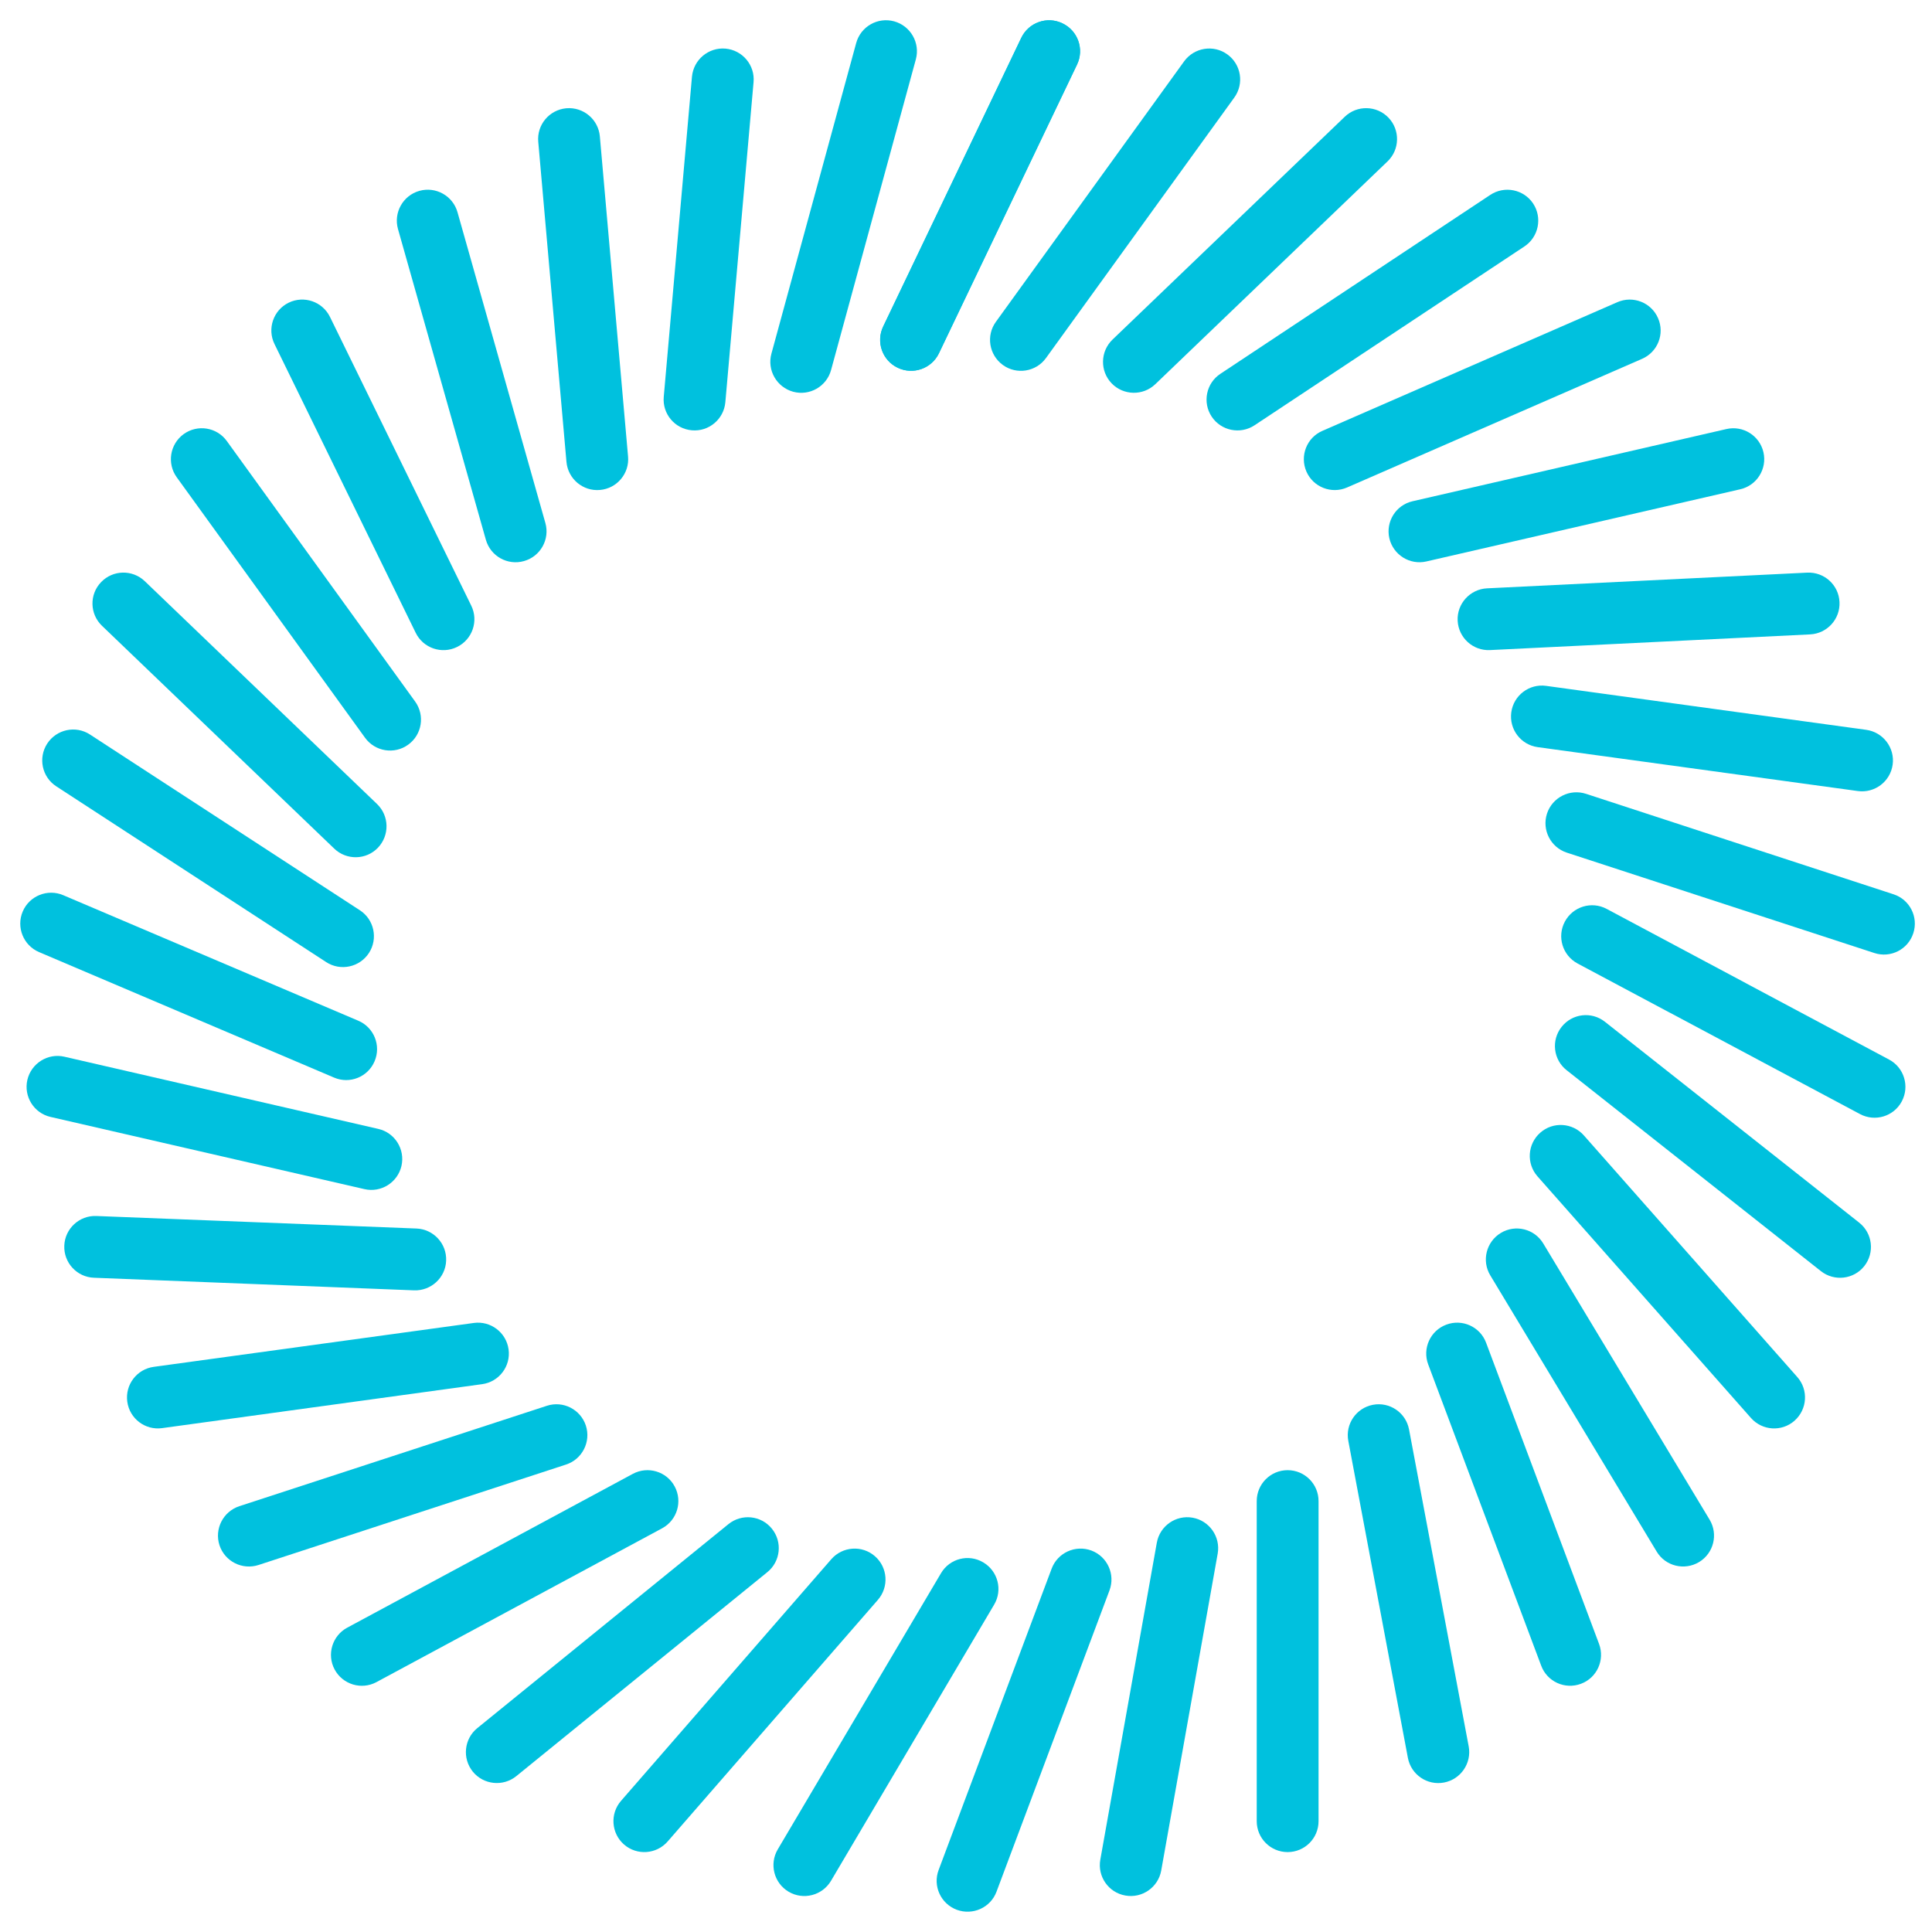 <?xml version="1.0" encoding="UTF-8" standalone="no"?><!DOCTYPE svg PUBLIC "-//W3C//DTD SVG 1.1//EN" "http://www.w3.org/Graphics/SVG/1.1/DTD/svg11.dtd"><svg width="100%" height="100%" viewBox="0 0 25 25" version="1.1" xmlns="http://www.w3.org/2000/svg" xmlns:xlink="http://www.w3.org/1999/xlink" xml:space="preserve" xmlns:serif="http://www.serif.com/" style="fill-rule:evenodd;clip-rule:evenodd;stroke-linejoin:round;stroke-miterlimit:2;"><g><path d="M13.215,0.49l-1.787,3.736c-0.095,0.199 -0.011,0.438 0.189,0.533c0.199,0.095 0.438,0.011 0.533,-0.188l1.787,-3.736c0.095,-0.199 0.011,-0.438 -0.189,-0.533c-0.199,-0.096 -0.438,-0.011 -0.533,0.188Z" style="fill:#00c1de;"/><path d="M15.323,0.793l-2.436,3.371c-0.13,0.179 -0.089,0.429 0.09,0.559c0.178,0.129 0.429,0.089 0.558,-0.09l2.437,-3.371c0.129,-0.179 0.089,-0.429 -0.09,-0.558c-0.179,-0.13 -0.429,-0.089 -0.559,0.089Z" style="fill:#00c1de;"/><path d="M17.401,1.511l-3.005,2.883c-0.159,0.153 -0.165,0.406 -0.012,0.566c0.153,0.159 0.407,0.164 0.566,0.011l3.005,-2.883c0.159,-0.153 0.164,-0.406 0.012,-0.565c-0.153,-0.16 -0.407,-0.165 -0.566,-0.012Z" style="fill:#00c1de;"/><path d="M19.284,2.522l-3.492,2.315c-0.184,0.121 -0.235,0.37 -0.113,0.554c0.122,0.184 0.371,0.234 0.555,0.112l3.492,-2.314c0.184,-0.122 0.234,-0.371 0.113,-0.555c-0.122,-0.184 -0.371,-0.234 -0.555,-0.112Z" style="fill:#00c1de;"/><path d="M20.929,3.91l-3.817,1.665c-0.203,0.088 -0.295,0.324 -0.207,0.527c0.088,0.202 0.324,0.294 0.526,0.206l3.818,-1.665c0.202,-0.088 0.295,-0.324 0.206,-0.526c-0.088,-0.203 -0.324,-0.295 -0.526,-0.207Z" style="fill:#00c1de;"/><path d="M22.339,5.552l-4.06,0.934c-0.216,0.049 -0.35,0.264 -0.301,0.479c0.05,0.215 0.265,0.35 0.48,0.3l4.061,-0.934c0.215,-0.049 0.349,-0.264 0.3,-0.479c-0.05,-0.215 -0.264,-0.35 -0.48,-0.3Z" style="fill:#00c1de;"/><path d="M23.384,7.41l-4.142,0.203c-0.22,0.011 -0.391,0.199 -0.38,0.419c0.011,0.221 0.199,0.391 0.419,0.38l4.142,-0.203c0.221,-0.011 0.391,-0.199 0.38,-0.419c-0.01,-0.221 -0.198,-0.391 -0.419,-0.38Z" style="fill:#00c1de;"/><path d="M24.149,9.444l-4.143,-0.569c-0.218,-0.03 -0.42,0.123 -0.45,0.342c-0.03,0.219 0.123,0.421 0.342,0.451l4.142,0.568c0.219,0.03 0.421,-0.123 0.451,-0.342c0.03,-0.218 -0.124,-0.42 -0.342,-0.45Z" style="fill:#00c1de;"/><path d="M24.502,11.572l-3.979,-1.3c-0.21,-0.068 -0.436,0.046 -0.505,0.256c-0.068,0.21 0.046,0.436 0.256,0.505l3.98,1.299c0.21,0.069 0.436,-0.046 0.504,-0.256c0.069,-0.21 -0.046,-0.436 -0.256,-0.504Z" style="fill:#00c1de;"/><path d="M24.445,13.711l-3.655,-1.95c-0.195,-0.104 -0.437,-0.03 -0.541,0.165c-0.104,0.195 -0.03,0.437 0.164,0.541l3.655,1.949c0.195,0.104 0.437,0.031 0.541,-0.164c0.104,-0.195 0.03,-0.438 -0.164,-0.541Z" style="fill:#00c1de;"/><path d="M24.058,15.821l-3.29,-2.599c-0.173,-0.137 -0.424,-0.108 -0.561,0.066c-0.137,0.173 -0.108,0.425 0.066,0.561l3.289,2.599c0.173,0.137 0.425,0.108 0.562,-0.065c0.137,-0.174 0.107,-0.425 -0.066,-0.562Z" style="fill:#00c1de;"/><path d="M23.257,17.819l-2.762,-3.127c-0.146,-0.165 -0.399,-0.181 -0.564,-0.035c-0.166,0.146 -0.182,0.399 -0.036,0.565l2.762,3.126c0.146,0.166 0.399,0.182 0.564,0.036c0.166,-0.147 0.182,-0.4 0.036,-0.565Z" style="fill:#00c1de;"/><path d="M22.122,19.664l-2.152,-3.573c-0.114,-0.19 -0.36,-0.251 -0.549,-0.137c-0.189,0.114 -0.251,0.36 -0.137,0.549l2.153,3.574c0.113,0.189 0.359,0.25 0.549,0.136c0.189,-0.114 0.25,-0.36 0.136,-0.549Z" style="fill:#00c1de;"/><path d="M20.692,21.273l-1.462,-3.898c-0.077,-0.207 -0.308,-0.312 -0.515,-0.234c-0.207,0.077 -0.312,0.308 -0.234,0.515l1.462,3.898c0.077,0.207 0.308,0.312 0.515,0.234c0.207,-0.077 0.311,-0.308 0.234,-0.515Z" style="fill:#00c1de;"/><path d="M19.005,22.599l-0.772,-4.102c-0.041,-0.217 -0.25,-0.36 -0.467,-0.319c-0.217,0.041 -0.36,0.25 -0.319,0.467l0.771,4.102c0.041,0.217 0.25,0.36 0.467,0.319c0.217,-0.041 0.36,-0.25 0.32,-0.467Z" style="fill:#00c1de;"/><path d="M17.062,23.566l0,-4.142c0,-0.221 -0.179,-0.4 -0.4,-0.4c-0.221,-0 -0.4,0.179 -0.4,0.4l0,4.142c0,0.221 0.179,0.4 0.4,0.4c0.221,-0 0.4,-0.179 0.4,-0.4Z" style="fill:#00c1de;"/><path d="M15.026,24.205l0.731,-4.102c0.038,-0.217 -0.107,-0.425 -0.324,-0.464c-0.217,-0.039 -0.425,0.106 -0.464,0.324l-0.731,4.101c-0.039,0.218 0.106,0.426 0.324,0.464c0.217,0.039 0.425,-0.106 0.464,-0.323Z" style="fill:#00c1de;"/><path d="M12.895,24.478l1.462,-3.899c0.077,-0.206 -0.027,-0.437 -0.234,-0.515c-0.207,-0.077 -0.438,0.028 -0.515,0.235l-1.462,3.898c-0.078,0.207 0.027,0.437 0.234,0.515c0.207,0.077 0.438,-0.027 0.515,-0.234Z" style="fill:#00c1de;"/><path d="M10.753,24.338l2.111,-3.574c0.113,-0.19 0.049,-0.435 -0.141,-0.547c-0.19,-0.113 -0.435,-0.05 -0.547,0.141l-2.112,3.573c-0.112,0.19 -0.049,0.436 0.141,0.548c0.19,0.112 0.435,0.049 0.548,-0.141Z" style="fill:#00c1de;"/><path d="M8.64,23.828l2.72,-3.126c0.145,-0.167 0.128,-0.42 -0.039,-0.565c-0.166,-0.145 -0.419,-0.127 -0.564,0.039l-2.721,3.127c-0.145,0.167 -0.127,0.42 0.039,0.565c0.167,0.145 0.42,0.127 0.565,-0.04Z" style="fill:#00c1de;"/><path d="M6.681,22.983l3.249,-2.64c0.171,-0.139 0.197,-0.391 0.058,-0.562c-0.139,-0.172 -0.391,-0.198 -0.563,-0.058l-3.249,2.639c-0.171,0.139 -0.197,0.391 -0.058,0.563c0.139,0.171 0.392,0.197 0.563,0.058Z" style="fill:#00c1de;"/><path d="M4.872,21.766l3.696,-1.99c0.194,-0.105 0.267,-0.347 0.162,-0.542c-0.104,-0.194 -0.347,-0.267 -0.542,-0.162l-3.695,1.99c-0.194,0.104 -0.267,0.347 -0.163,0.541c0.105,0.195 0.348,0.268 0.542,0.163Z" style="fill:#00c1de;"/><path d="M3.345,20.251l3.98,-1.3c0.209,-0.068 0.324,-0.294 0.256,-0.504c-0.069,-0.21 -0.295,-0.325 -0.505,-0.256l-3.979,1.299c-0.21,0.069 -0.325,0.295 -0.257,0.505c0.069,0.21 0.295,0.324 0.505,0.256Z" style="fill:#00c1de;"/><path d="M2.097,18.48l4.142,-0.569c0.219,-0.03 0.372,-0.232 0.342,-0.45c-0.03,-0.219 -0.232,-0.372 -0.45,-0.342l-4.142,0.568c-0.219,0.03 -0.372,0.232 -0.342,0.451c0.03,0.219 0.232,0.372 0.45,0.342Z" style="fill:#00c1de;"/><path d="M1.216,16.534l4.142,0.163c0.22,0.008 0.407,-0.164 0.415,-0.384c0.009,-0.221 -0.163,-0.407 -0.384,-0.416l-4.142,-0.162c-0.22,-0.009 -0.407,0.163 -0.415,0.384c-0.009,0.22 0.163,0.407 0.384,0.415Z" style="fill:#00c1de;"/><path d="M0.654,14.453l4.061,0.934c0.216,0.05 0.43,-0.085 0.48,-0.3c0.049,-0.215 -0.085,-0.43 -0.3,-0.479l-4.061,-0.934c-0.215,-0.05 -0.43,0.085 -0.48,0.3c-0.049,0.215 0.085,0.43 0.3,0.479Z" style="fill:#00c1de;"/><path d="M0.505,12.32l3.818,1.624c0.203,0.087 0.438,-0.008 0.524,-0.211c0.087,-0.204 -0.008,-0.439 -0.211,-0.525l-3.817,-1.624c-0.203,-0.087 -0.439,0.008 -0.525,0.211c-0.086,0.203 0.008,0.438 0.211,0.525Z" style="fill:#00c1de;"/><path d="M0.728,10.175l3.492,2.274c0.185,0.121 0.433,0.068 0.554,-0.117c0.12,-0.185 0.068,-0.433 -0.117,-0.553l-3.492,-2.274c-0.185,-0.121 -0.433,-0.068 -0.554,0.117c-0.12,0.185 -0.068,0.433 0.117,0.553Z" style="fill:#00c1de;"/><path d="M1.32,8.098l3.005,2.883c0.159,0.153 0.413,0.148 0.565,-0.011c0.153,-0.16 0.148,-0.413 -0.011,-0.566l-3.005,-2.883c-0.16,-0.153 -0.413,-0.148 -0.566,0.012c-0.153,0.159 -0.148,0.412 0.012,0.565Z" style="fill:#00c1de;"/><path d="M2.287,6.176l2.437,3.371c0.129,0.178 0.379,0.219 0.558,0.089c0.179,-0.129 0.219,-0.379 0.09,-0.558l-2.437,-3.371c-0.129,-0.179 -0.379,-0.219 -0.558,-0.09c-0.179,0.13 -0.219,0.38 -0.09,0.559Z" style="fill:#00c1de;"/><path d="M3.552,4.452l1.827,3.736c0.097,0.199 0.337,0.281 0.535,0.184c0.199,-0.097 0.281,-0.337 0.184,-0.535l-1.828,-3.736c-0.097,-0.198 -0.336,-0.281 -0.535,-0.184c-0.198,0.097 -0.28,0.337 -0.183,0.535Z" style="fill:#00c1de;"/><path d="M5.15,2.964l1.137,4.02c0.06,0.213 0.282,0.337 0.494,0.276c0.213,-0.06 0.336,-0.281 0.276,-0.493l-1.137,-4.021c-0.06,-0.212 -0.281,-0.336 -0.494,-0.276c-0.212,0.06 -0.336,0.282 -0.276,0.494Z" style="fill:#00c1de;"/><path d="M6.965,1.835l0.365,4.142c0.02,0.22 0.214,0.383 0.434,0.363c0.22,-0.019 0.383,-0.214 0.363,-0.433l-0.365,-4.143c-0.02,-0.22 -0.214,-0.382 -0.434,-0.363c-0.22,0.02 -0.383,0.214 -0.363,0.434Z" style="fill:#00c1de;"/><path d="M8.954,0.993l-0.365,4.142c-0.02,0.22 0.143,0.414 0.363,0.433c0.22,0.02 0.414,-0.143 0.434,-0.363l0.365,-4.142c0.02,-0.22 -0.143,-0.414 -0.363,-0.434c-0.22,-0.019 -0.414,0.144 -0.434,0.364Z" style="fill:#00c1de;"/><path d="M11.079,0.557l-1.097,4.02c-0.058,0.213 0.068,0.433 0.281,0.492c0.213,0.058 0.433,-0.068 0.491,-0.281l1.097,-4.02c0.058,-0.213 -0.068,-0.433 -0.281,-0.492c-0.213,-0.058 -0.433,0.068 -0.491,0.281Z" style="fill:#00c1de;"/><path d="M13.215,0.49l-1.787,3.736c-0.095,0.199 -0.011,0.438 0.189,0.533c0.199,0.095 0.438,0.011 0.533,-0.188l1.787,-3.736c0.095,-0.199 0.011,-0.438 -0.189,-0.533c-0.199,-0.096 -0.438,-0.011 -0.533,0.188Z" style="fill:#00c1de;"/></g></svg>